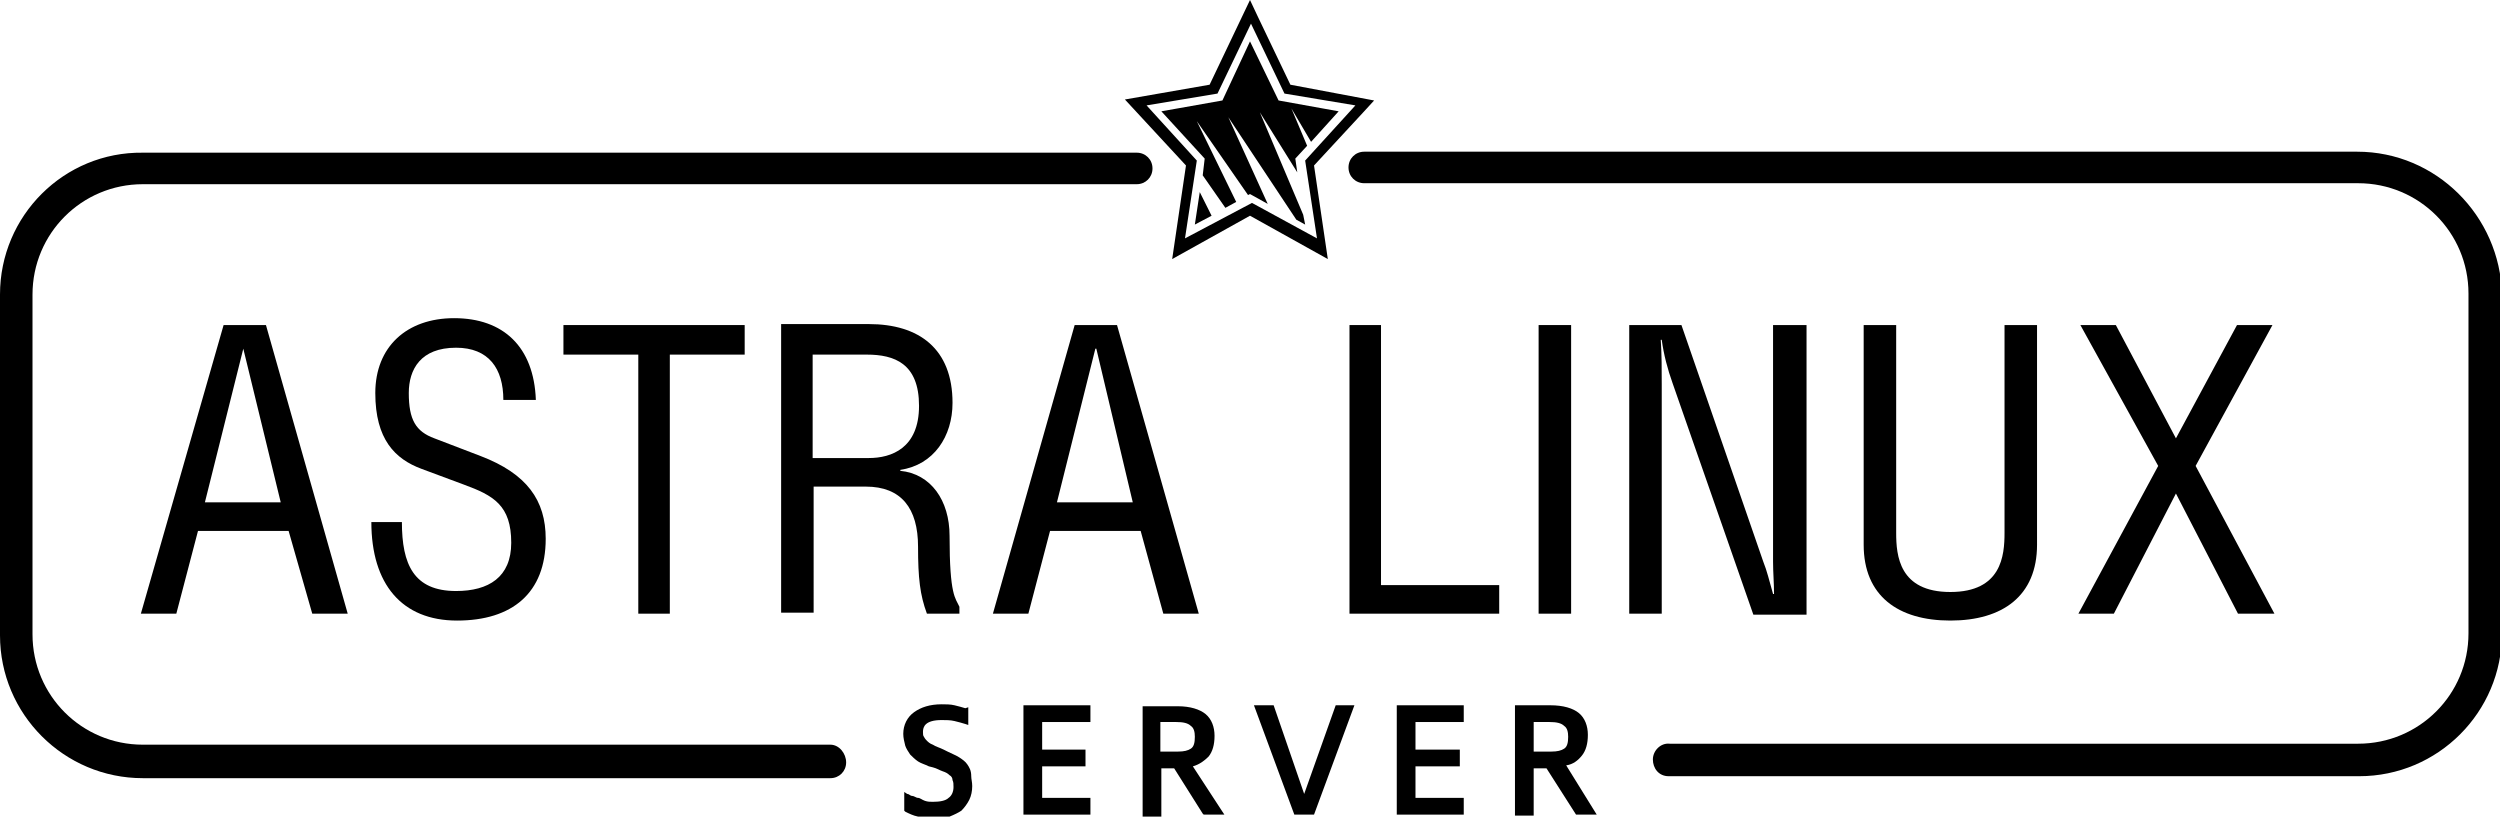 <?xml version="1.0" encoding="utf-8"?>
<!-- Generator: Adobe Illustrator 28.0.0, SVG Export Plug-In . SVG Version: 6.00 Build 0)  -->
<svg version="1.1" id="_Слой_2" xmlns="http://www.w3.org/2000/svg" xmlns:xlink="http://www.w3.org/1999/xlink" x="0px"
	 y="0px" viewBox="0 0 253.8 82.9" style="enable-background:new 0 0 253.8 82.9;" xml:space="preserve">
<g id="Layer_1">
	<g>
		<path d="M14.3,62.3h3.6l2.2-8.4h9.2l2.4,8.4h3.6L27,33h-4.3L14.3,62.3z M24.7,35.4L28.5,51h-7.7L24.7,35.4
			C24.6,35.4,24.7,35.4,24.7,35.4z"/>
		<path d="M37.7,53c0,6.3,3.1,10,8.7,10s9-2.8,9-8.3c0-3.9-1.9-6.6-6.6-8.4l-4.7-1.8c-1.9-0.7-2.6-1.9-2.6-4.6
			c0-2.4,1.2-4.6,4.8-4.6c3.3,0,4.8,2.1,4.8,5.3h3.3c-0.2-5.4-3.3-8.3-8.3-8.3c-4.8,0-8,2.9-8,7.6s2,6.7,4.7,7.7l4.3,1.6
			c3,1.1,4.8,2.1,4.8,5.9c0,3.5-2.3,4.9-5.6,4.9c-4.3,0-5.5-2.7-5.5-7v0L37.7,53L37.7,53z"/>
		<polygon points="75.6,33 57.2,33 57.2,36 64.8,36 64.8,62.3 68,62.3 68,36 75.6,36 		"/>
		<path d="M94.1,62.3h3.3v-0.7c-0.4-0.9-1-1.1-1-7.2c0-3.6-1.9-6.3-5-6.6v-0.1c3.4-0.5,5.3-3.4,5.3-6.8c0-5.5-3.4-8-8.5-8h-8.9v29.3
			h3.3V49.4h5.3c3.6,0,5.3,2.2,5.3,6.1C93.2,58.7,93.4,60.4,94.1,62.3L94.1,62.3z M82.5,46.5V36h5.5c2.8,0,5.3,0.9,5.3,5.2
			s-2.8,5.3-5.1,5.3L82.5,46.5L82.5,46.5z"/>
		<path d="M121.7,62.3L113.4,33h-4.3l-8.3,29.3h3.6l2.2-8.4h9.2l2.3,8.4H121.7L121.7,62.3z M107.3,51l3.9-15.6h0.1L115,51
			C115,51,107.3,51,107.3,51z"/>
		<polygon points="140.2,33 137,33 137,62.3 152.2,62.3 152.2,59.4 140.2,59.4 		"/>
		<rect x="156.2" y="33" width="3.3" height="29.3"/>
		<path d="M179,57l-8.3-24h-5.3v29.3h3.3V39c0-1.5,0-3-0.1-4.5h0.1c0.2,1.5,0.6,3,1.1,4.4l8.2,23.5h5.4V33H180V57
			c0,1.1,0.1,2.2,0.1,3.3H180C179.6,58.9,179.4,58,179,57L179,57z"/>
		<path d="M189.2,33v22.3c0,5.2,3.5,7.7,8.8,7.7s8.8-2.5,8.8-7.7V33h-3.3v21.1c0,2.3-0.3,6-5.5,6s-5.5-3.7-5.5-6V33L189.2,33
			L189.2,33z"/>
		<polygon points="214.6,62.3 220.9,50.1 227.2,62.3 230.9,62.3 222.9,47.3 230.7,33 227.1,33 220.9,44.5 214.8,33 211.2,33 
			219.1,47.3 211,62.3 		"/>
		<path d="M239.3,15.4H138.5c-0.9,0-1.6,0.7-1.6,1.6s0.7,1.6,1.6,1.6h100.9c6.2,0,11.2,5,11.2,11.2v34.5c0,6.2-5,11.2-11.2,11.2
			h-69.9c-0.9-0.1-1.7,0.7-1.7,1.6s0.6,1.7,1.6,1.7c0.1,0,0.1,0,0.2,0h69.9c8,0,14.5-6.5,14.5-14.5V29.9
			C253.8,21.9,247.3,15.4,239.3,15.4L239.3,15.4z"/>
		<path d="M84.3,75.6H14.5c-6.2,0-11.2-5-11.2-11.2V29.9c0-6.2,5-11.2,11.2-11.2h100.9c0.9,0,1.6-0.7,1.6-1.6s-0.7-1.6-1.6-1.6H14.5
			C6.5,15.4,0,21.9,0,29.9v34.6c0,8,6.5,14.5,14.5,14.5h69.8c0.9,0,1.6-0.7,1.6-1.6S85.2,75.6,84.3,75.6L84.3,75.6z"/>
		<path d="M133.4,16.8l5-5.4l1.1-1.2L131,8.6l-3.3-6.9L126.9,0l-4.1,8.6l-8.6,1.5l6.2,6.7l-1.4,9.5l7.9-4.4l7.9,4.4L133.4,16.8
			L133.4,16.8z M120.3,24.2l1.2-7.9l-5.1-5.6l7.2-1.2l3.4-7.1l3.4,7.1l7.2,1.2l-5.1,5.6l1.2,7.9l-6.6-3.6L120.3,24.2L120.3,24.2z"/>
		<polygon points="132.5,22.8 132.3,21.8 127.9,11.4 131.7,17.5 131.5,16.1 132.7,14.8 131.1,11 133.1,14.4 135.9,11.3 129.8,10.2 
			126.9,4.2 124.1,10.2 117.9,11.3 122.3,16.1 122.1,17.8 124.4,21.1 125.5,20.5 121.5,12.3 126.7,19.8 126.9,19.7 128.7,20.7 
			124.7,11.9 131.6,22.3 		"/>
		<polygon points="121.3,22.8 123,21.9 121.8,19.5 		"/>
		<path d="M98.2,77.6c-0.2-0.3-0.5-0.5-0.8-0.7s-0.8-0.4-1.2-0.6l-0.4-0.2c-0.4-0.2-0.8-0.3-1.1-0.5c-0.3-0.1-0.5-0.3-0.6-0.4
			c-0.1-0.1-0.2-0.2-0.3-0.4c-0.1-0.1-0.1-0.3-0.1-0.5c0-0.5,0.2-1.2,1.9-1.2c0.4,0,0.9,0,1.3,0.1c0.4,0.1,0.8,0.2,1.1,0.3l0.3,0.1
			v-1.8L98,71.9c-0.3-0.1-0.7-0.2-1.1-0.3s-0.9-0.1-1.3-0.1c-1.2,0-2.1,0.3-2.8,0.8c-0.7,0.5-1.1,1.3-1.1,2.2c0,0.4,0.1,0.8,0.2,1.2
			c0.1,0.3,0.3,0.6,0.5,0.9c0.2,0.2,0.5,0.5,0.8,0.7c0.3,0.2,0.7,0.3,1.1,0.5l0.4,0.1c0.4,0.1,0.7,0.3,1,0.4
			c0.3,0.1,0.5,0.2,0.7,0.4c0.2,0.1,0.3,0.3,0.3,0.5c0.1,0.2,0.1,0.4,0.1,0.7c0,0.5-0.2,0.9-0.5,1.1c-0.3,0.3-0.9,0.4-1.6,0.4
			c-0.3,0-0.5,0-0.8-0.1S93.4,81,93.2,81s-0.4-0.2-0.6-0.2s-0.3-0.2-0.5-0.2l-0.3-0.2v1.9l0.1,0.1c0.4,0.2,0.8,0.4,1.3,0.5
			s1.1,0.2,1.6,0.2s1.1-0.1,1.6-0.2c0.5-0.2,0.9-0.4,1.2-0.6c0.3-0.3,0.6-0.7,0.8-1.1c0.2-0.4,0.3-0.9,0.3-1.4c0-0.4-0.1-0.7-0.1-1
			C98.6,78.2,98.4,77.9,98.2,77.6L98.2,77.6z"/>
		<polygon points="104.1,71.6 103.9,71.6 103.9,71.8 103.9,82.5 103.9,82.7 104.1,82.7 110.5,82.7 110.7,82.7 110.7,82.5 
			110.7,81.2 110.7,81 110.5,81 105.8,81 105.8,77.8 110,77.8 110.2,77.8 110.2,77.6 110.2,76.4 110.2,76.1 110,76.1 105.8,76.1 
			105.8,73.3 110.5,73.3 110.7,73.3 110.7,73.1 110.7,71.8 110.7,71.6 110.5,71.6 		"/>
		<path d="M121.1,77.8c0.7-0.2,1.2-0.6,1.6-1c0.4-0.5,0.6-1.2,0.6-2.1c0-0.9-0.3-1.7-0.9-2.2c-0.6-0.5-1.6-0.8-2.8-0.8h-3.6v11.2
			h1.9V78h1.3l2.9,4.6l0.1,0.1h2.1l-0.2-0.3L121.1,77.8L121.1,77.8z M119.6,76.3h-1.8v-3h1.6c0.7,0,1.2,0.1,1.5,0.4
			c0.3,0.2,0.4,0.6,0.4,1.1c0,0.6-0.1,1-0.4,1.2C120.6,76.2,120.2,76.3,119.6,76.3L119.6,76.3z"/>
		<polygon points="132.4,80.6 129.3,71.6 127.3,71.6 131.4,82.7 133.4,82.7 137.5,71.6 135.6,71.6 		"/>
		<polygon points="141.8,82.7 148.6,82.7 148.6,81 143.7,81 143.7,77.8 148.2,77.8 148.2,76.1 143.7,76.1 143.7,73.3 148.6,73.3 
			148.6,71.6 141.8,71.6 		"/>
		<path d="M160.6,76.7c0.4-0.5,0.6-1.2,0.6-2.1c0-0.9-0.3-1.7-0.9-2.2c-0.6-0.5-1.6-0.8-2.9-0.8h-3.6v11.2h1.9V78h1.3l3,4.7h2.1
			l-3.1-5C159.7,77.6,160.2,77.2,160.6,76.7L160.6,76.7z M157.5,76.3h-1.8v-3h1.6c0.7,0,1.2,0.1,1.5,0.4c0.3,0.2,0.4,0.6,0.4,1.1
			c0,0.6-0.1,1-0.4,1.2C158.5,76.2,158.1,76.3,157.5,76.3L157.5,76.3z"/>
	</g>
</g>
</svg>
